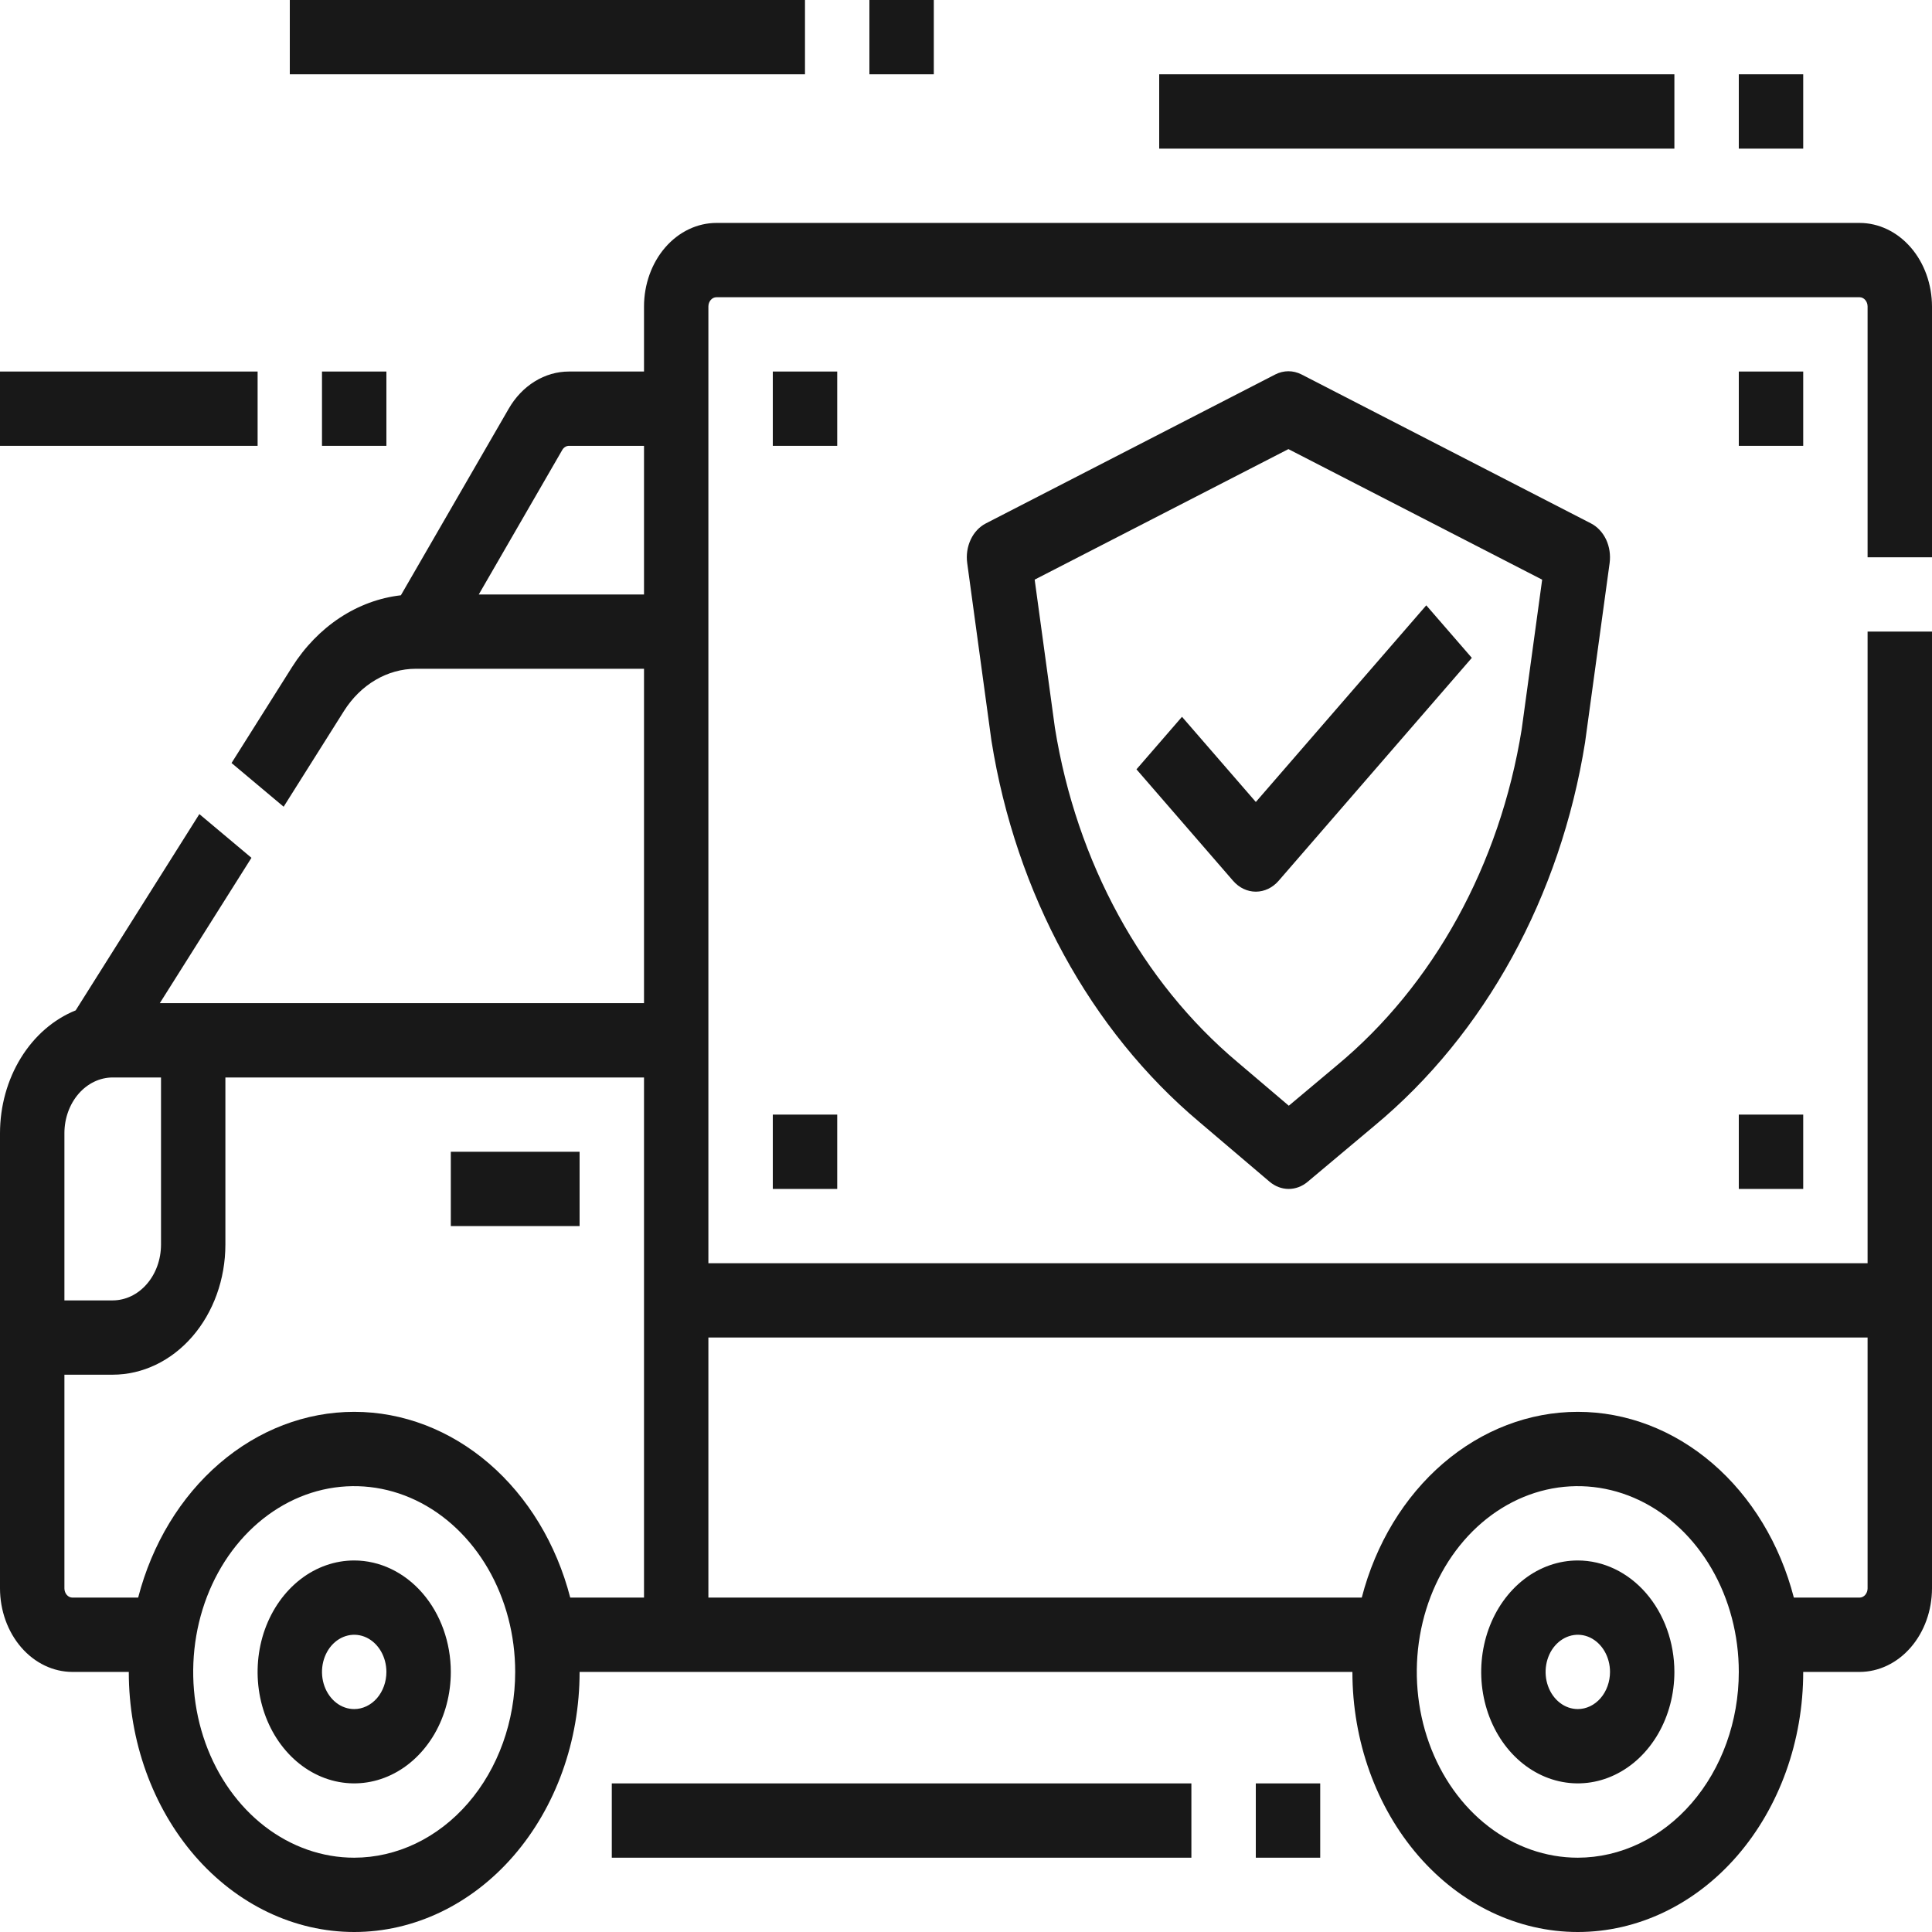 <svg width="59" height="59" viewBox="0 0 59 59" fill="none" xmlns="http://www.w3.org/2000/svg">
<path d="M59 17.019V9.361C58.999 8.684 58.766 8.035 58.351 7.556C57.936 7.078 57.374 6.808 56.788 6.808H21.879C21.293 6.808 20.73 7.078 20.315 7.556C19.901 8.035 19.667 8.684 19.667 9.361V11.346H17.375C17.01 11.346 16.651 11.449 16.33 11.648C16.009 11.846 15.735 12.133 15.534 12.483L12.242 18.179C11.586 18.254 10.95 18.488 10.377 18.866C9.804 19.244 9.306 19.758 8.917 20.373L7.071 23.301L8.662 24.636L10.507 21.708C10.759 21.311 11.088 20.987 11.468 20.764C11.848 20.541 12.268 20.424 12.694 20.423H19.667V30.634H4.881L7.679 26.196L6.088 24.861L2.311 30.855C1.636 31.127 1.052 31.634 0.638 32.306C0.224 32.978 0.001 33.781 0 34.606V48.505C0.001 49.182 0.234 49.83 0.649 50.309C1.064 50.788 1.626 51.057 2.212 51.058H3.933C3.933 53.164 4.659 55.184 5.949 56.674C7.24 58.163 8.991 59 10.817 59C12.642 59 14.393 58.163 15.684 56.674C16.975 55.184 17.7 53.164 17.7 51.058H41.3C41.3 53.164 42.025 55.184 43.316 56.674C44.607 58.163 46.358 59 48.183 59C50.009 59 51.76 58.163 53.051 56.674C54.342 55.184 55.067 53.164 55.067 51.058H56.788C57.374 51.057 57.936 50.788 58.351 50.309C58.766 49.83 58.999 49.182 59 48.505V19.288H57.033V38.577H21.633V9.361C21.633 9.285 21.659 9.213 21.705 9.16C21.751 9.107 21.814 9.077 21.879 9.077H56.788C56.853 9.077 56.915 9.107 56.961 9.16C57.007 9.213 57.033 9.285 57.033 9.361V17.019H59ZM14.621 18.154L17.17 13.742C17.192 13.703 17.223 13.671 17.259 13.649C17.294 13.627 17.334 13.615 17.375 13.615H19.667V18.154H14.621ZM1.967 34.606C1.967 34.154 2.123 33.722 2.399 33.403C2.676 33.084 3.051 32.904 3.442 32.904H4.917V38.01C4.916 38.461 4.761 38.893 4.484 39.212C4.208 39.532 3.833 39.711 3.442 39.712H1.967V34.606ZM10.817 56.731C9.844 56.731 8.894 56.398 8.085 55.775C7.277 55.151 6.646 54.265 6.274 53.229C5.902 52.192 5.805 51.051 5.994 49.951C6.184 48.85 6.652 47.84 7.34 47.046C8.028 46.253 8.904 45.712 9.857 45.493C10.811 45.275 11.8 45.387 12.698 45.816C13.597 46.246 14.364 46.973 14.905 47.906C15.445 48.839 15.733 49.936 15.733 51.058C15.732 52.562 15.213 54.004 14.292 55.067C13.37 56.131 12.12 56.729 10.817 56.731V56.731ZM17.414 48.788C16.99 47.149 16.119 45.712 14.931 44.69C13.742 43.668 12.299 43.115 10.817 43.115C9.334 43.115 7.891 43.668 6.703 44.69C5.514 45.712 4.643 47.149 4.219 48.788H2.212C2.147 48.788 2.085 48.758 2.039 48.705C1.993 48.652 1.967 48.58 1.967 48.505V41.981H3.442C4.354 41.98 5.229 41.561 5.874 40.816C6.519 40.072 6.882 39.062 6.883 38.01V32.904H19.667V48.788H17.414ZM48.183 56.731C47.211 56.731 46.26 56.398 45.452 55.775C44.643 55.151 44.013 54.265 43.641 53.229C43.269 52.192 43.171 51.051 43.361 49.951C43.551 48.85 44.019 47.84 44.707 47.046C45.394 46.253 46.27 45.712 47.224 45.493C48.178 45.275 49.166 45.387 50.065 45.816C50.963 46.246 51.731 46.973 52.271 47.906C52.812 48.839 53.1 49.936 53.1 51.058C53.099 52.562 52.58 54.004 51.658 55.067C50.737 56.131 49.487 56.729 48.183 56.731ZM57.033 40.846V48.505C57.033 48.58 57.007 48.652 56.961 48.705C56.915 48.758 56.853 48.788 56.788 48.788H54.781C54.357 47.149 53.486 45.712 52.297 44.69C51.109 43.668 49.666 43.115 48.183 43.115C46.701 43.115 45.258 43.668 44.069 44.69C42.881 45.712 42.01 47.149 41.586 48.788H21.633V40.846H57.033Z" fill="#181818"/>
<path d="M13.767 35.173H17.7V37.442H13.767V35.173Z" fill="#181818"/>
<path d="M39.746 11.435C39.62 11.371 39.484 11.337 39.346 11.337C39.208 11.337 39.071 11.371 38.945 11.435L30.108 15.983C29.91 16.084 29.747 16.258 29.644 16.477C29.541 16.697 29.503 16.949 29.537 17.195L30.273 22.592C30.274 22.601 30.276 22.61 30.277 22.619C31.023 27.296 33.296 31.464 36.627 34.265L38.77 36.087C38.939 36.23 39.142 36.307 39.35 36.308C39.559 36.309 39.763 36.233 39.932 36.091L41.974 34.378C45.349 31.578 47.654 27.38 48.407 22.663C48.408 22.654 48.409 22.646 48.41 22.637L49.155 17.196C49.188 16.949 49.151 16.697 49.048 16.477C48.944 16.258 48.781 16.084 48.584 15.983L39.746 11.435ZM46.47 22.27C45.805 26.407 43.78 30.088 40.818 32.542L39.358 33.767L37.794 32.438C34.87 29.982 32.874 26.328 32.215 22.225L31.597 17.701L39.346 13.715L47.095 17.702L46.47 22.27Z" fill="#181818"/>
<path d="M36.096 21.89L34.706 23.494L37.656 26.898C37.84 27.111 38.09 27.23 38.351 27.23C38.612 27.23 38.862 27.111 39.047 26.898L44.947 20.09L43.556 18.486L38.351 24.491L36.096 21.89Z" fill="#181818"/>
<path d="M23.6 11.346H25.567V13.615H23.6V11.346Z" fill="#181818"/>
<path d="M23.6 34.038H25.567V36.308H23.6V34.038Z" fill="#181818"/>
<path d="M53.1 11.346H55.067V13.615H53.1V11.346Z" fill="#181818"/>
<path d="M53.1 34.038H55.067V36.308H53.1V34.038Z" fill="#181818"/>
<path d="M10.817 47.654C10.233 47.654 9.663 47.853 9.178 48.227C8.693 48.602 8.315 49.133 8.091 49.755C7.868 50.377 7.81 51.061 7.923 51.722C8.037 52.382 8.318 52.989 8.731 53.465C9.143 53.941 9.669 54.265 10.241 54.396C10.813 54.527 11.407 54.46 11.946 54.202C12.485 53.945 12.945 53.508 13.27 52.949C13.594 52.389 13.767 51.731 13.767 51.058C13.766 50.155 13.455 49.29 12.902 48.652C12.349 48.014 11.599 47.655 10.817 47.654ZM10.817 52.192C10.622 52.192 10.432 52.126 10.27 52.001C10.109 51.876 9.983 51.699 9.908 51.492C9.834 51.285 9.814 51.056 9.852 50.836C9.89 50.616 9.984 50.414 10.121 50.255C10.259 50.097 10.434 49.989 10.625 49.945C10.816 49.901 11.013 49.923 11.193 50.009C11.373 50.095 11.526 50.241 11.634 50.427C11.742 50.614 11.8 50.833 11.8 51.058C11.8 51.358 11.696 51.647 11.512 51.86C11.327 52.072 11.077 52.192 10.817 52.192Z" fill="#181818"/>
<path d="M48.183 47.654C47.6 47.654 47.029 47.853 46.544 48.227C46.059 48.602 45.681 49.133 45.458 49.755C45.235 50.377 45.176 51.061 45.29 51.722C45.404 52.382 45.685 52.989 46.097 53.465C46.51 53.941 47.035 54.265 47.608 54.396C48.18 54.527 48.773 54.46 49.312 54.202C49.851 53.945 50.312 53.508 50.636 52.949C50.96 52.389 51.133 51.731 51.133 51.058C51.132 50.155 50.821 49.29 50.268 48.652C49.715 48.014 48.965 47.655 48.183 47.654V47.654ZM48.183 52.192C47.989 52.192 47.799 52.126 47.637 52.001C47.475 51.876 47.349 51.699 47.275 51.492C47.2 51.285 47.181 51.056 47.219 50.836C47.257 50.616 47.35 50.414 47.488 50.255C47.626 50.097 47.801 49.989 47.991 49.945C48.182 49.901 48.38 49.923 48.56 50.009C48.739 50.095 48.893 50.241 49.001 50.427C49.109 50.614 49.167 50.833 49.167 51.058C49.166 51.358 49.063 51.647 48.878 51.86C48.694 52.072 48.444 52.192 48.183 52.192Z" fill="#181818"/>
<path d="M0 11.346H7.867V13.615H0V11.346Z" fill="#181818"/>
<path d="M9.833 11.346H11.8V13.615H9.833V11.346Z" fill="#181818"/>
<path d="M8.85 0H24.583V2.269H8.85V0Z" fill="#181818"/>
<path d="M26.55 0H28.517V2.269H26.55V0Z" fill="#181818"/>
<path d="M35.4 2.269H51.133V4.539H35.4V2.269Z" fill="#181818"/>
<path d="M53.1 2.269H55.067V4.539H53.1V2.269Z" fill="#181818"/>
<path d="M18.683 54.462H36.383V56.731H18.683V54.462Z" fill="#181818"/>
<path d="M38.35 54.462H40.317V56.731H38.35V54.462Z" fill="#181818"/>
</svg>
